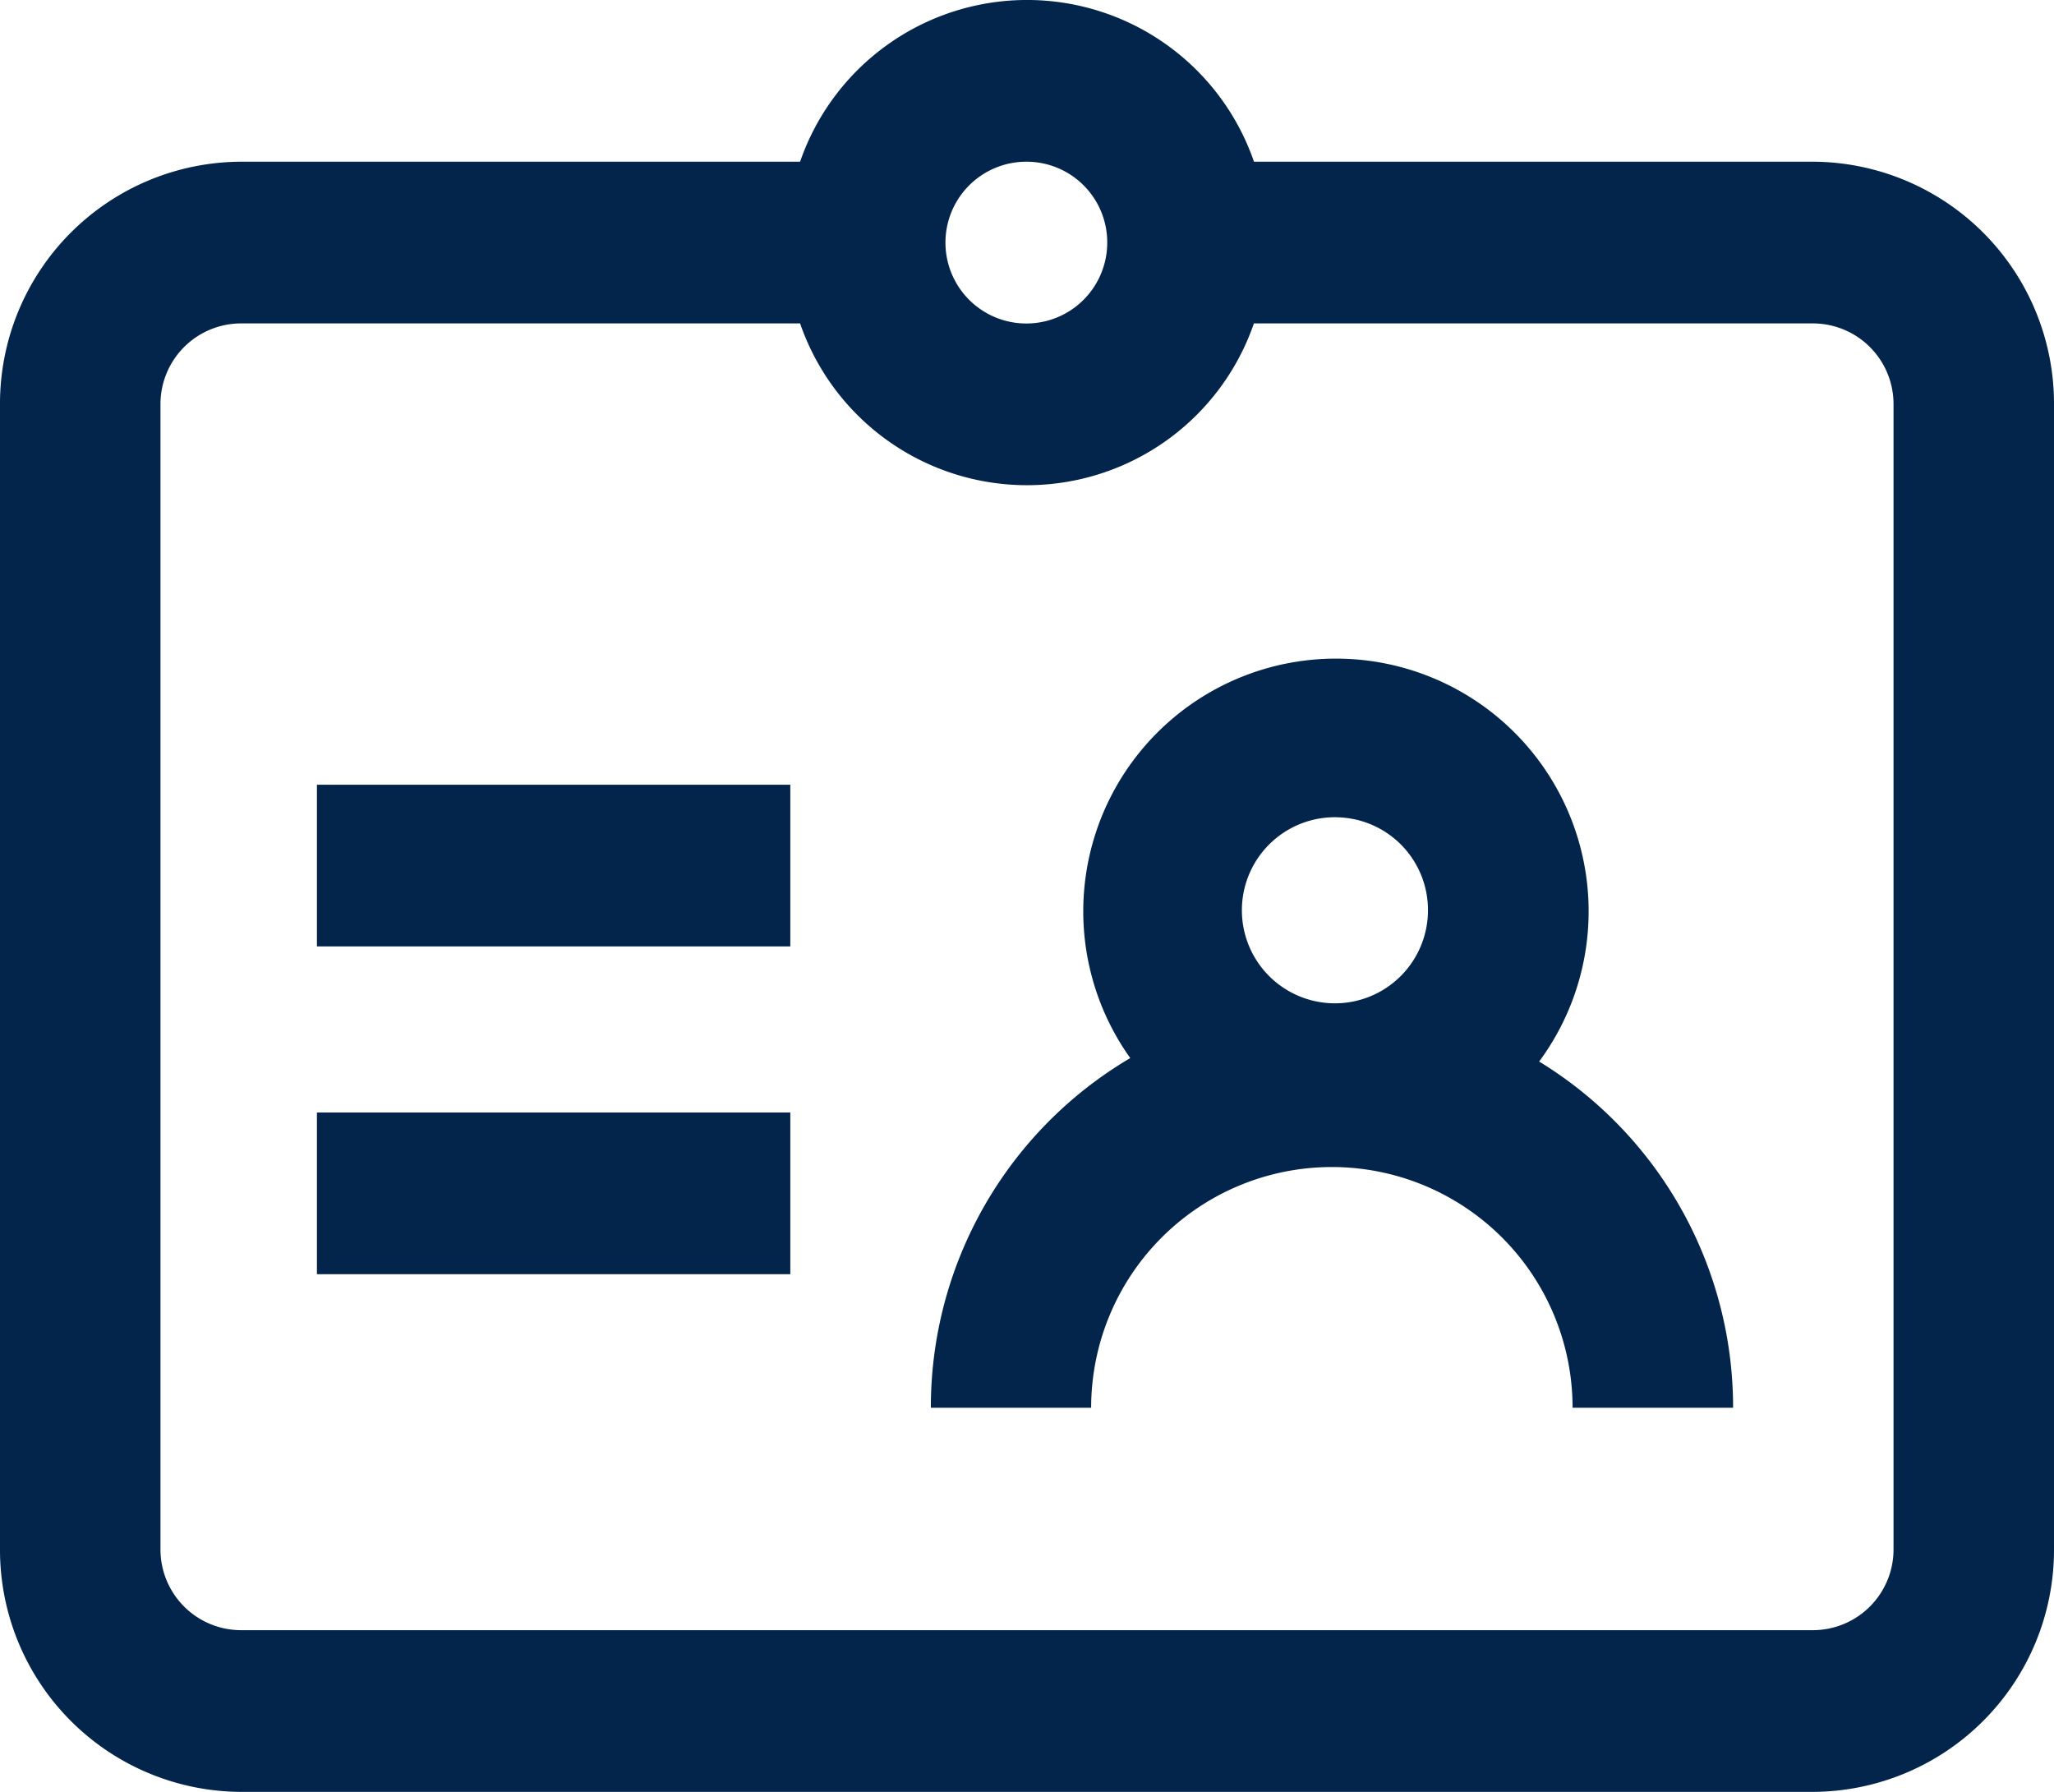 <svg xmlns="http://www.w3.org/2000/svg" width="47" height="41" viewBox="0 0 47 41">
  <path id="ico-licencia-2" d="M5.508,38.2h12.8a5.494,5.494,0,0,1,10.386,0h12.8A5.537,5.537,0,0,1,47,43.755V69.947A5.537,5.537,0,0,1,41.492,75.5H5.5A5.538,5.538,0,0,1,0,69.947V43.755A5.537,5.537,0,0,1,5.508,38.2Zm17.992,0a1.851,1.851,0,1,0,1.836,1.851A1.846,1.846,0,0,0,23.5,38.2ZM3.672,69.947A1.846,1.846,0,0,0,5.5,71.8H41.492a1.846,1.846,0,0,0,1.836-1.851V43.755A1.846,1.846,0,0,0,41.492,41.9h-12.8a5.492,5.492,0,0,1-10.384,0H5.508a1.846,1.846,0,0,0-1.836,1.851ZM18.084,52.455H7.252v3.7H18.084Zm0,7.5H7.252v3.7H18.084Zm7.78-1.243a5.782,5.782,0,1,1,9.355.077,9.274,9.274,0,0,1,4.438,7.922H35.984a5.508,5.508,0,1,0-11.016,0H21.3A9.274,9.274,0,0,1,25.864,58.709Zm4.7-5.513a2.129,2.129,0,1,0,2.111,2.129A2.122,2.122,0,0,0,30.568,53.2Z" transform="translate(0 -34.5)" fill="#03254b"/>
</svg>
